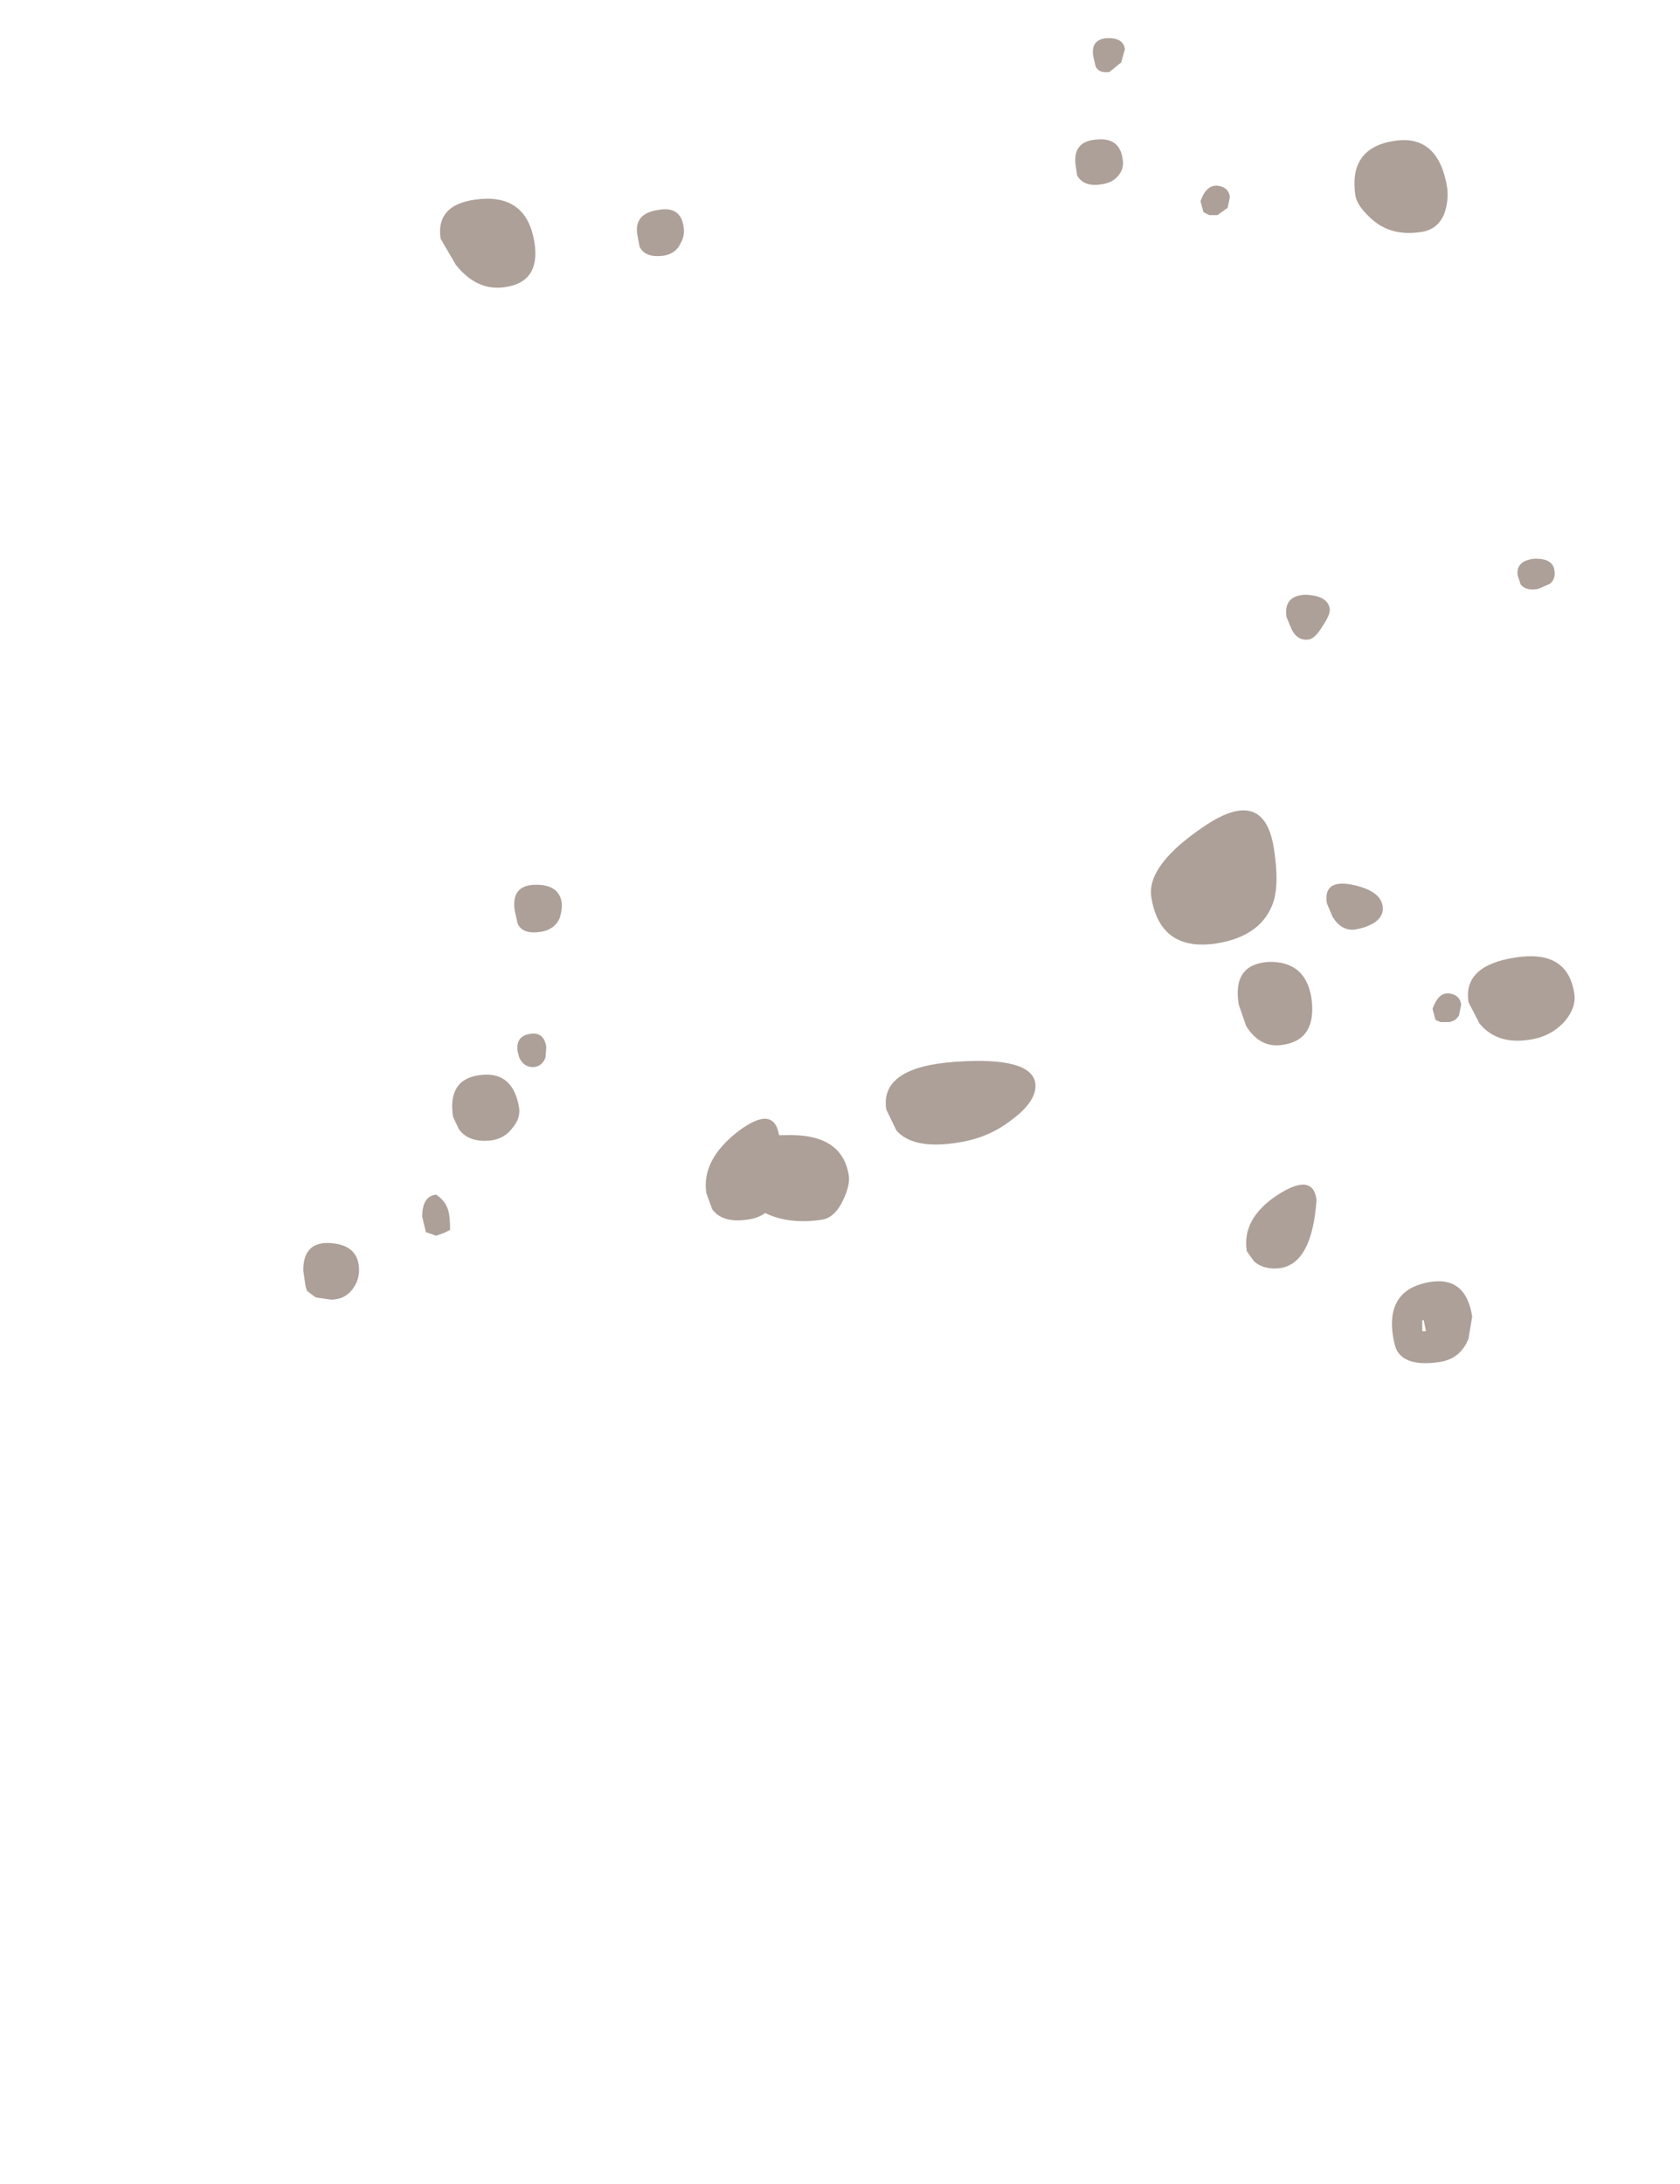 <?xml version="1.0" encoding="UTF-8" standalone="no"?>
<svg xmlns:ffdec="https://www.free-decompiler.com/flash" xmlns:xlink="http://www.w3.org/1999/xlink" ffdec:objectType="frame" height="148.7px" width="114.4px" xmlns="http://www.w3.org/2000/svg">
  <g transform="matrix(1.0, 0.0, 0.0, 1.0, 56.8, 109.4)">
    <use ffdec:characterId="1931" height="90.2" transform="matrix(1.0, 0.0, 0.0, 1.0, -36.15, -106.8)" width="86.55" xlink:href="#shape0"/>
  </g>
  <defs>
    <g id="shape0" transform="matrix(1.0, 0.0, 0.0, 1.0, 36.15, 106.8)">
      <path d="M18.55 -106.8 Q19.7 -106.85 19.8 -106.05 L19.55 -105.15 18.75 -104.5 Q18.0 -104.4 17.8 -104.9 L17.65 -105.55 Q17.45 -106.7 18.55 -106.8 M41.55 -94.85 Q41.1 -93.75 39.95 -93.6 38.0 -93.3 36.7 -94.4 35.65 -95.3 35.5 -96.05 35.0 -99.3 38.1 -99.8 41.15 -100.3 41.75 -96.6 41.85 -95.7 41.55 -94.85 M46.75 -69.6 L46.55 -70.2 Q46.4 -71.2 47.65 -71.35 48.95 -71.4 49.05 -70.55 49.15 -70.0 48.75 -69.65 L47.95 -69.3 Q47.1 -69.15 46.75 -69.6 M25.55 -94.75 L25.15 -94.95 24.95 -95.7 Q25.35 -96.85 26.15 -96.75 26.85 -96.65 26.95 -96.0 L26.8 -95.25 26.1 -94.75 25.55 -94.75 M16.55 -97.45 L16.45 -98.1 Q16.2 -99.8 17.9 -99.9 19.45 -100.05 19.65 -98.55 19.75 -97.95 19.4 -97.5 19.0 -96.95 18.2 -96.85 17.0 -96.65 16.55 -97.45 M29.95 -51.6 Q30.3 -49.35 29.95 -48.1 29.2 -45.65 26.0 -45.15 22.2 -44.6 21.6 -48.3 21.25 -50.5 25.3 -53.2 29.3 -55.85 29.95 -51.6 M31.15 -66.55 L30.8 -67.4 Q30.6 -68.85 32.1 -68.9 33.6 -68.85 33.75 -67.95 33.8 -67.55 33.25 -66.75 32.75 -65.9 32.3 -65.85 31.55 -65.75 31.15 -66.55 M30.55 -38.25 Q29.0 -38.0 28.05 -39.55 L27.55 -41.0 Q27.1 -43.75 29.6 -43.9 32.1 -43.95 32.5 -41.45 32.9 -38.6 30.55 -38.25 M33.95 -46.95 L33.55 -47.9 Q33.3 -49.55 35.3 -49.15 37.2 -48.75 37.35 -47.7 37.45 -47.1 36.9 -46.65 36.35 -46.25 35.45 -46.1 34.55 -46.0 33.95 -46.95 M32.85 -27.7 Q32.55 -23.4 30.4 -23.05 29.3 -22.9 28.6 -23.5 L28.1 -24.2 Q27.75 -26.4 30.15 -28.0 32.6 -29.6 32.85 -27.7 M0.6 -27.65 Q0.05 -26.5 -0.8 -26.35 -3.05 -26.0 -4.7 -26.8 -5.15 -26.45 -5.9 -26.35 -7.6 -26.1 -8.3 -27.05 L-8.7 -28.15 Q-9.05 -30.4 -6.55 -32.35 -4.1 -34.2 -3.75 -32.1 L-3.35 -32.1 Q0.55 -32.25 1.0 -29.35 1.1 -28.7 0.6 -27.65 M8.45 -31.6 Q5.45 -31.1 4.25 -32.4 L3.55 -33.85 Q3.1 -36.75 8.3 -37.1 13.4 -37.45 13.7 -35.65 13.85 -34.45 12.1 -33.15 10.5 -31.9 8.45 -31.6 M40.15 -19.5 L40.05 -19.5 40.05 -18.75 40.3 -18.75 40.15 -19.5 M40.3 -22.05 Q43.0 -22.65 43.45 -19.75 L43.2 -18.25 Q42.65 -16.85 41.2 -16.65 39.15 -16.35 38.45 -17.25 38.2 -17.5 38.05 -18.45 37.6 -21.45 40.3 -22.05 M43.2 -41.15 Q42.8 -43.65 46.4 -44.2 49.95 -44.75 50.4 -41.75 50.55 -40.8 49.75 -39.85 48.8 -38.8 47.35 -38.6 45.15 -38.25 43.95 -39.7 L43.2 -41.15 M42.55 -40.25 Q42.3 -39.85 41.85 -39.8 L41.3 -39.8 40.95 -39.95 40.75 -40.7 Q41.15 -41.85 41.9 -41.75 42.6 -41.65 42.7 -41.0 L42.55 -40.25 M-10.25 -93.95 Q-10.15 -93.35 -10.45 -92.85 -10.75 -92.15 -11.55 -92.0 -12.85 -91.8 -13.25 -92.6 L-13.4 -93.4 Q-13.65 -94.85 -12.0 -95.1 -10.45 -95.4 -10.25 -93.95 M-25.75 -91.35 L-26.8 -93.15 Q-27.15 -95.6 -24.05 -95.85 -20.9 -96.1 -20.4 -92.85 -20.0 -90.2 -22.4 -89.85 -24.3 -89.55 -25.75 -91.35 M-18.7 -46.85 Q-19.05 -46.1 -19.95 -45.95 -21.2 -45.75 -21.55 -46.5 L-21.75 -47.4 Q-22.0 -49.1 -20.4 -49.15 -18.75 -49.2 -18.55 -47.95 -18.5 -47.45 -18.7 -46.85 M-19.65 -37.4 Q-19.85 -36.85 -20.35 -36.75 -21.1 -36.65 -21.45 -37.4 L-21.55 -37.8 Q-21.7 -38.85 -20.7 -39.0 -19.75 -39.15 -19.6 -38.1 L-19.65 -37.4 M-23.3 -31.75 Q-24.85 -31.55 -25.55 -32.5 L-25.95 -33.35 Q-26.35 -35.95 -24.05 -36.2 -21.85 -36.45 -21.45 -33.95 -21.35 -33.25 -21.9 -32.6 -22.4 -31.9 -23.3 -31.75 M-26.3 -27.05 Q-26.15 -26.6 -26.15 -25.65 L-26.55 -25.45 -27.1 -25.25 -27.8 -25.5 -28.05 -26.55 Q-28.05 -27.95 -27.1 -28.05 -26.5 -27.65 -26.3 -27.05 M-32.8 -21.6 Q-33.35 -20.9 -34.25 -20.9 L-35.3 -21.05 -35.9 -21.5 -36.0 -21.85 -36.15 -22.9 Q-36.15 -24.9 -34.25 -24.75 -32.35 -24.6 -32.35 -22.9 -32.35 -22.2 -32.8 -21.6" fill="#ada098" fill-rule="evenodd" stroke="none"/>
    </g>
  </defs>
</svg>
